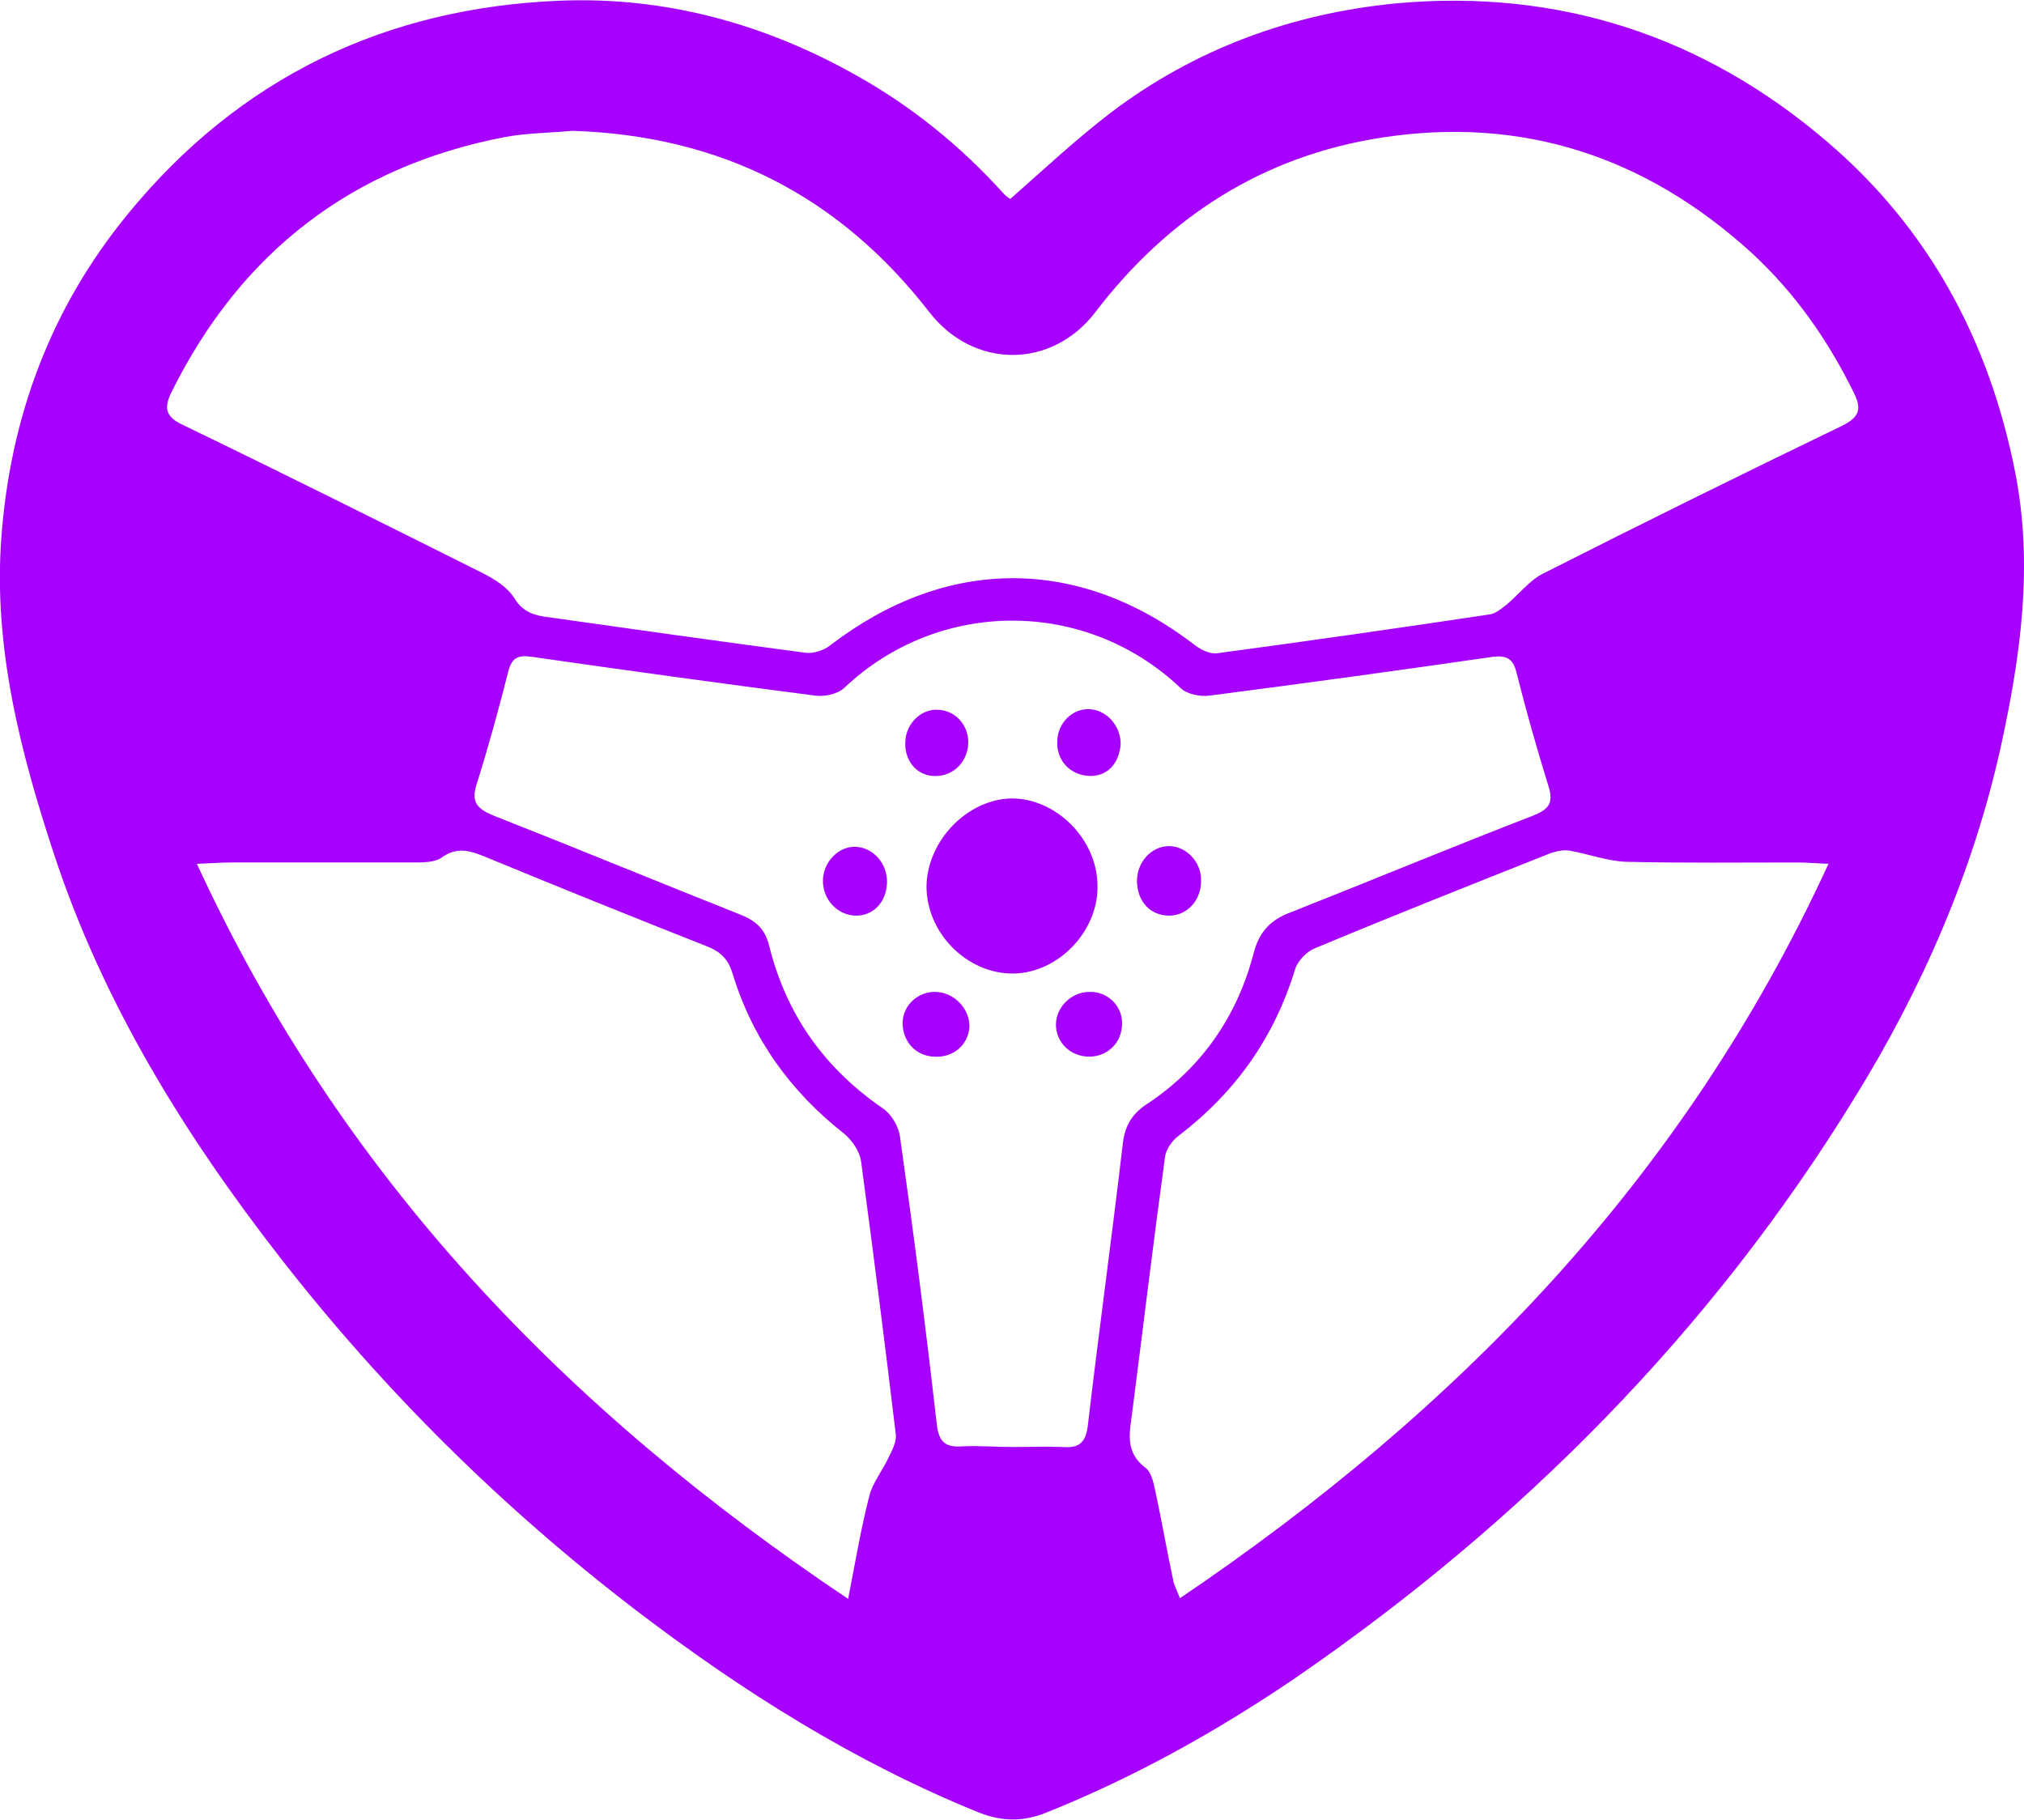 <?xml version="1.0" encoding="utf-8"?>
<!-- Generator: Adobe Illustrator 24.1.3, SVG Export Plug-In . SVG Version: 6.00 Build 0)  -->
<svg version="1.1" id="Calque_1" xmlns="http://www.w3.org/2000/svg" xmlns:xlink="http://www.w3.org/1999/xlink" x="0px" y="0px"
	 viewBox="0 0 297.1 267.2" style="enable-background:new 0 0 297.1 267.2;" xml:space="preserve">
<style type="text/css">
	.st0{fill:#A600FF;}
</style>
<g>
	<path class="st0" d="M148.3,29.2c5-4.4,9.7-8.8,14.8-12.7c12.3-9.3,26.4-14.5,41.8-16c23.9-2.2,45.2,4.8,63.3,20.3
		c14.9,12.7,23.8,29.2,27.6,48.5c2.7,13.7,0.8,27-2.1,40.3c-4.1,18.5-11.6,35.6-21.5,51.6c-21.1,34.3-48.8,62.2-81.9,85
		c-11.6,7.9-23.8,14.7-36.8,19.9c-3.3,1.3-6.3,1.3-9.7,0c-18.3-7.4-34.8-17.8-50.4-29.7c-19.6-15-37-32.2-52.2-51.7
		c-14.1-18.1-26.1-37.5-33.3-59.4C3,110.4-1,95,0.2,78.9c1.3-17.6,7.2-33.6,18.5-47.4C35.1,11.4,56.6,1.1,82.3,0.1
		c15.2-0.6,29.7,3.3,43.1,10.8c8.3,4.6,15.6,10.5,22,17.6C147.7,28.8,148.1,29.1,148.3,29.2z M84,19.2c-3,0.3-6.5,0.3-9.8,0.9
		c-22.5,4.3-38.8,16.9-49,37.4c-1.2,2.4-0.9,3.7,1.7,4.9c14.7,7.1,29.3,14.4,43.9,21.7c1.8,0.9,3.7,2.1,4.7,3.7
		c1.1,1.8,2.5,2.4,4.3,2.7c12.7,1.8,25.5,3.6,38.3,5.3c1.2,0.2,2.8-0.3,3.8-1.1c17.1-13.1,36.5-13.1,53.5,0c0.9,0.7,2.2,1.3,3.2,1.2
		c13.4-1.8,26.7-3.7,40-5.7c0.9-0.1,1.7-0.8,2.5-1.4c1.8-1.5,3.4-3.6,5.4-4.6c14.6-7.4,29.2-14.6,43.9-21.7c2.6-1.3,2.9-2.5,1.7-4.9
		c-3.8-7.7-8.6-14.6-15-20.5C241.6,23,223.5,17,202.8,20.2c-17.4,2.7-31.3,11.6-42,25.6c-6.4,8.4-17.9,8.4-24.4,0
		C123.3,28.9,106,19.9,84,19.2z M148.6,212.4c2.4,0,4.9-0.1,7.3,0c2.5,0.2,3.5-0.6,3.8-3.3c1.6-13.7,3.5-27.4,5.1-41.1
		c0.3-2.8,1.4-4.6,3.8-6.1c7.9-5.3,13-12.8,15.4-21.9c0.8-3.2,2.5-5,5.5-6.1c11.9-4.7,23.7-9.6,35.6-14.2c2.2-0.9,3-1.8,2.2-4.3
		c-1.7-5.5-3.3-11.1-4.7-16.7c-0.5-2-1.4-2.5-3.4-2.3c-13.8,2-27.7,3.9-41.6,5.7c-1.4,0.2-3.4-0.2-4.3-1.1
		c-13.9-13.2-35.5-13.2-49.4,0c-1,0.9-2.9,1.3-4.3,1.1c-13.9-1.8-27.7-3.7-41.6-5.7c-2-0.3-2.9,0.2-3.4,2.2
		c-1.4,5.5-2.9,11-4.6,16.4c-0.9,2.7,0,3.7,2.4,4.7c12.2,4.8,24.3,9.8,36.4,14.6c2.2,0.9,3.5,2.1,4.1,4.5c2.5,10.1,8.1,18,16.7,23.9
		c1.2,0.8,2.3,2.6,2.5,4.1c2,14.1,3.8,28.1,5.4,42.2c0.3,2.7,1.3,3.5,3.8,3.3C143.7,212.2,146.2,212.4,148.6,212.4z M28.9,126.8
		c21.2,46,54.1,80.1,95.6,107.9c1.1-5.7,1.9-10.4,3.1-15.1c0.5-2,2-3.8,2.9-5.8c0.5-1,1.1-2.2,1-3.2c-1.6-13.4-3.3-26.7-5.1-40.1
		c-0.2-1.5-1.3-3.1-2.5-4.1c-7.9-6.2-13.5-14-16.4-23.6c-0.6-1.9-1.6-3-3.5-3.8c-10.9-4.3-21.8-8.7-32.7-13.2
		c-2.2-0.9-4.2-1.6-6.5,0.1c-1,0.7-2.7,0.7-4.1,0.7c-8.9,0-17.8,0-26.8,0C32.6,126.6,31.3,126.7,28.9,126.8z M268.4,126.8
		c-2.3-0.1-3.4-0.2-4.5-0.2c-8.4,0-16.8,0.1-25.2-0.1c-2.7-0.1-5.4-1.1-8.1-1.6c-0.9-0.2-2,0-2.9,0.3c-11.6,4.6-23.2,9.2-34.7,14
		c-1.2,0.5-2.5,1.8-2.9,3.1c-3.1,10.1-8.8,18.1-17.2,24.5c-0.9,0.7-1.8,2-1.9,3.1c-1.7,12.4-3.2,24.9-4.8,37.4c-0.4,3-1.1,5.9,2,8.2
		c0.9,0.7,1.2,2.5,1.5,3.9c0.9,4.2,1.6,8.3,2.5,12.5c0.1,0.7,0.5,1.4,1,2.7C214.3,206.8,247.3,172.7,268.4,126.8z"/>
	<path class="st0" d="M148.5,117.2c6.5,0,12.5,5.9,12.6,12.7c0.2,6.7-5.7,12.9-12.3,13c-6.8,0.1-12.8-5.9-12.8-12.8
		C136.1,123.4,142,117.3,148.5,117.2z"/>
	<path class="st0" d="M125.6,124.3c2.6,0.1,4.7,2.5,4.6,5.3c-0.1,2.9-2.1,4.9-4.7,4.8c-2.6-0.1-4.8-2.4-4.7-5.3
		C120.9,126.5,123.1,124.2,125.6,124.3z"/>
	<path class="st0" d="M171.6,134.4c-2.7,0-4.6-2-4.7-4.9c-0.1-2.9,2.1-5.3,4.7-5.3c2.5,0,4.7,2.3,4.7,4.9
		C176.4,132.1,174.3,134.4,171.6,134.4z"/>
	<path class="st0" d="M132.5,150c0.1-2.5,2.3-4.5,4.9-4.4c2.7,0.1,5,2.5,4.9,5.2c-0.2,2.6-2.4,4.5-5.2,4.3
		C134.3,155,132.4,152.7,132.5,150z"/>
	<path class="st0" d="M164.7,150.3c0,2.7-2.1,4.8-4.8,4.8c-2.8,0-4.9-2.1-4.9-4.7c0-2.6,2.3-4.8,4.9-4.8
		C162.6,145.5,164.8,147.7,164.7,150.3z"/>
	<path class="st0" d="M137.9,104.2c2.6,0.2,4.5,2.6,4.2,5.3c-0.3,2.7-2.5,4.6-5.2,4.4c-2.5-0.2-4.2-2.4-4-5.1
		C133,106.1,135.4,103.9,137.9,104.2z"/>
	<path class="st0" d="M159.9,113.9c-2.8-0.1-4.9-2.3-4.7-5.2c0.1-2.6,2.2-4.7,4.7-4.6c2.5,0.1,4.6,2.4,4.6,5.1
		C164.3,112.1,162.5,114,159.9,113.9z"/>
</g>
</svg>
